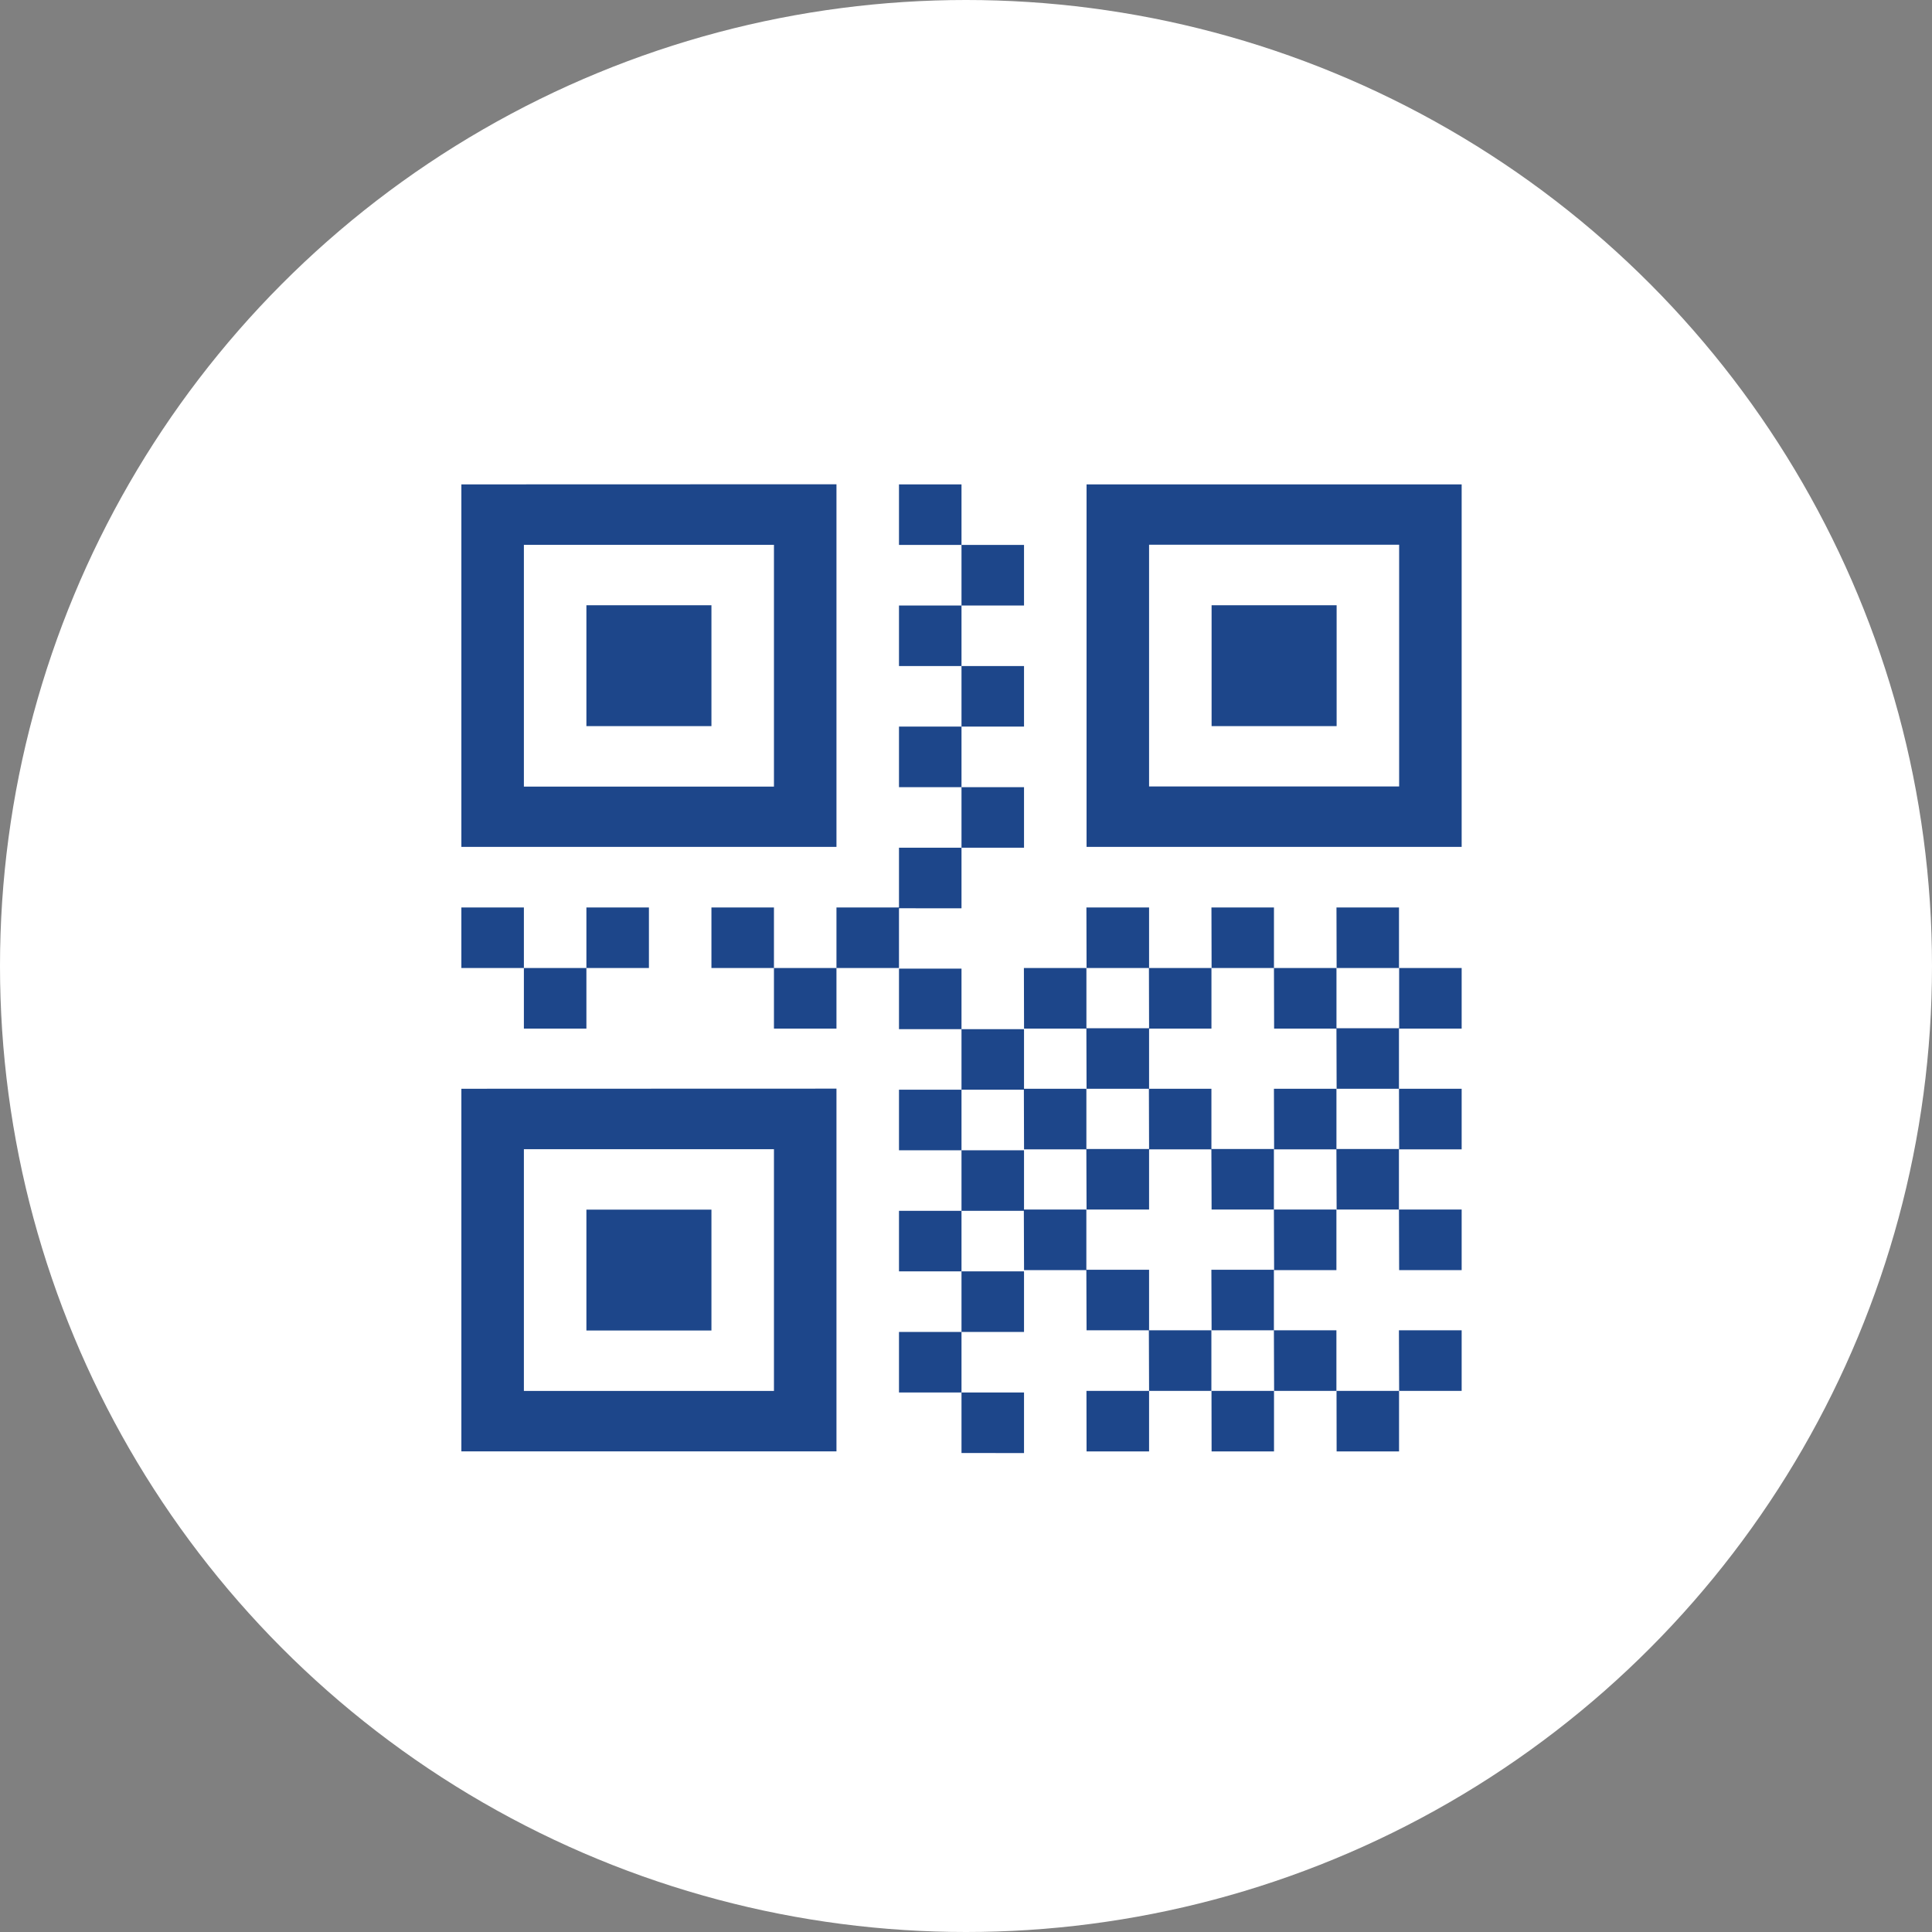 <svg xmlns="http://www.w3.org/2000/svg" width="67" height="67" viewBox="0 0 67 67">
  <rect x="0" y="0" width="67" height="67" fill="#808080" stroke="none"/>
  <g id="Group_24" data-name="Group 24" transform="translate(-181 -594)">
    <circle id="Ellipse_9" data-name="Ellipse 9" cx="33.5" cy="33.5" r="33.5" transform="translate(181 594)" fill="#fff" style="mix-blend-mode: color-burn;isolation: isolate"/>
    <path id="Icon_metro-qrcode" data-name="Icon metro-qrcode" d="M13.411,4.024H4.739v8.384h8.672Zm2.168-2.1V14.5H2.571V1.928ZM6.907,6.12h4.336v4.192H6.907Zm28.185-2.1H26.42v8.384h8.672V4.024Zm2.168-2.1V14.5H24.252V1.928H37.26ZM28.588,6.12h4.336v4.192H28.588ZM13.411,24.983H4.739v8.384h8.672Zm2.168-2.1V35.463H2.571V22.887ZM6.907,27.079h4.336v4.192H6.907ZM17.747,1.928h2.168v2.1H17.747Zm2.168,2.1h2.168v2.1H19.915Zm-2.168,2.1h2.168v2.1H17.747Zm2.168,2.1h2.168v2.1H19.915Zm-2.168,2.1h2.168v2.1H17.747Zm2.168,2.1h2.168v2.1H19.915Zm-2.168,2.1h2.168v2.1H17.747Zm0,4.192h2.168v2.1H17.747Zm2.168,2.1h2.168v2.1H19.915Zm-2.168,2.1h2.168v2.1H17.747Zm2.168,2.1h2.168v2.1H19.915Zm-2.168,2.1h2.168v2.1H17.747Zm2.168,2.1h2.168v2.1H19.915Zm-2.168,2.1h2.168v2.1H17.747Zm2.168,2.1h2.168v2.1H19.915ZM35.092,18.7H37.26v2.1H35.092Zm-30.353,0H6.907v2.1H4.739Zm2.168-2.1H9.075v2.1H6.907Zm-4.336,0H4.739v2.1H2.571Zm8.672,0h2.168v2.1H11.243Zm2.168,2.1h2.168v2.1H13.411Zm2.168-2.1h2.168v2.1H15.579Zm6.5,2.1h2.168v2.1H22.084Zm2.168-2.1H26.42v2.1H24.252Zm2.168,2.1h2.168v2.1H26.42Zm2.168-2.1h2.168v2.1H28.588Zm2.168,2.1h2.168v2.1H30.756Zm2.168-2.1h2.168v2.1H32.924Zm2.168,6.288H37.26v2.1H35.092Zm-13.009,0h2.168v2.1H22.084Zm2.168-2.1H26.42v2.1H24.252Zm2.168,2.1h2.168v2.1H26.42Zm4.336,0h2.168v2.1H30.756Zm2.168-2.1h2.168v2.1H32.924Zm2.168,6.288H37.26v2.1H35.092Zm-13.009,0h2.168v2.1H22.084Zm2.168-2.1H26.42v2.1H24.252Zm4.336,0h2.168v2.1H28.588Zm2.168,2.1h2.168v2.1H30.756Zm2.168-2.1h2.168v2.1H32.924Zm2.168,6.288H37.26v2.1H35.092Zm-10.84-2.1H26.42v2.1H24.252Zm2.168,2.1h2.168v2.1H26.42Zm2.168-2.1h2.168v2.1H28.588Zm2.168,2.1h2.168v2.1H30.756Zm-6.5,2.1H26.42v2.1H24.252Zm4.336,0h2.168v2.1H28.588Zm4.336,0h2.168v2.1H32.924Z" transform="translate(194.429 608.87)" fill="#1d468a"/>
  </g>
</svg>
